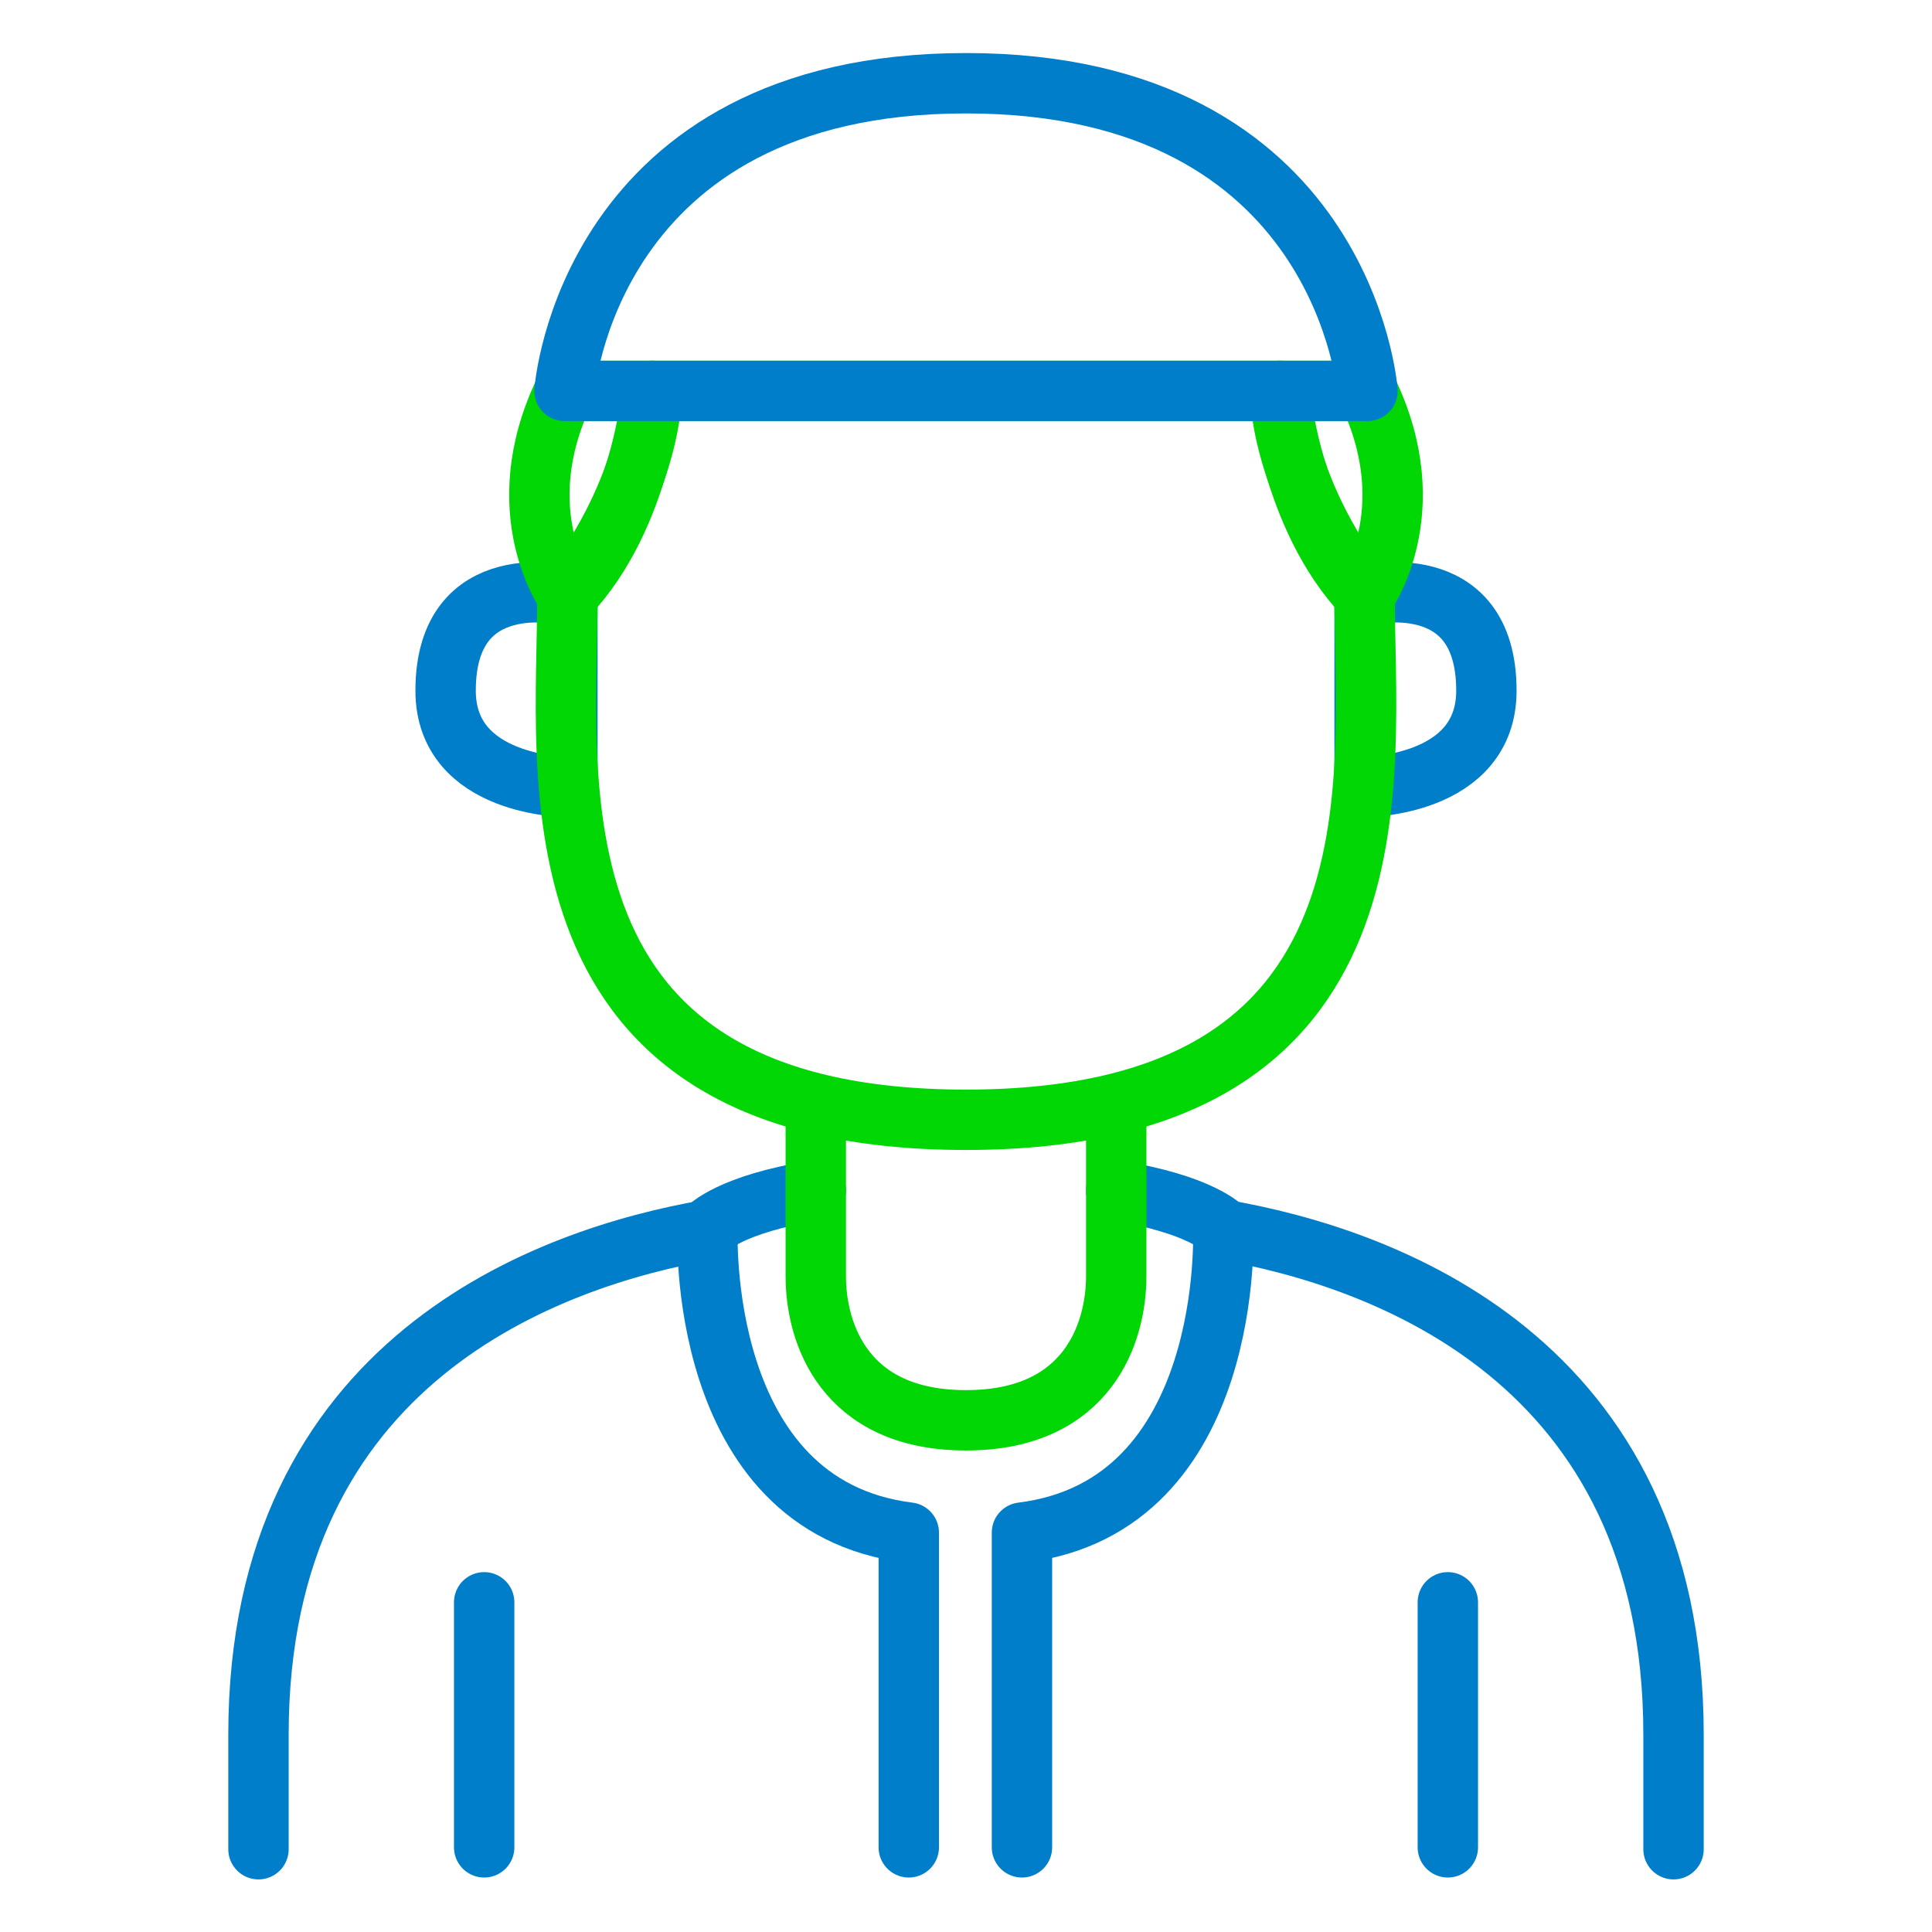 <?xml version="1.0" encoding="utf-8"?>
<!-- Generator: Adobe Illustrator 16.0.0, SVG Export Plug-In . SVG Version: 6.00 Build 0)  -->
<!DOCTYPE svg PUBLIC "-//W3C//DTD SVG 1.1//EN" "http://www.w3.org/Graphics/SVG/1.1/DTD/svg11.dtd">
<svg version="1.1" id="Layer_2" xmlns="http://www.w3.org/2000/svg" xmlns:xlink="http://www.w3.org/1999/xlink" x="0px" y="0px"
	 width="512px" height="512px" viewBox="0 0 512 512" enable-background="new 0 0 512 512" xml:space="preserve">
<g>
	<path fill="none" stroke="#007EC9" stroke-width="16" stroke-linecap="round" stroke-linejoin="round" stroke-miterlimit="10" d="
		M324.107,325.892c41.75,7.211,119.394,34.031,119.394,133.785v30.388"/>
	<path fill="none" stroke="#007EC9" stroke-width="16" stroke-linecap="round" stroke-linejoin="round" stroke-miterlimit="10" d="
		M68.499,490.064v-30.388c0-99.513,77.269-126.443,119.091-133.731"/>
	<path fill="none" stroke="#007EC9" stroke-width="16" stroke-linecap="round" stroke-linejoin="round" stroke-miterlimit="10" d="
		M216.188,315.483c-22.715,3.585-28.681,10.068-28.681,10.068s-3.341,73.587,53.326,80.601c0,57.68,0,83.412,0,83.412"/>
	<path fill="none" stroke="#007EC9" stroke-width="16" stroke-linecap="round" stroke-linejoin="round" stroke-miterlimit="10" d="
		M270.833,489.564c0,0,0-25.732,0-83.412c56.667-7.014,53.326-80.601,53.326-80.601s-5.907-6.42-28.347-10.016"/>
	<path fill="none" stroke="#00D704" stroke-width="16" stroke-linecap="round" stroke-linejoin="round" stroke-miterlimit="10" d="
		M216.189,293.16c0,0,0,30.15,0,45.08c0,14.929,7.464,38.155,39.811,38.155s39.811-23.227,39.811-38.155c0-14.93,0-45.08,0-45.08"/>
	<path fill="none" stroke="#007EC9" stroke-width="16" stroke-linecap="round" stroke-linejoin="round" stroke-miterlimit="10" d="
		M150.369,157.802c0,0-32.278-8.025-32.278,25.236c0,25.521,32.278,25.521,32.278,25.521V157.802z"/>
	
		<path fill="#FFCD00" stroke="#000000" stroke-width="12" stroke-linecap="round" stroke-linejoin="round" stroke-miterlimit="10" d="
		M216.189,135.685"/>
	
		<path fill="#FFCD00" stroke="#000000" stroke-width="12" stroke-linecap="round" stroke-linejoin="round" stroke-miterlimit="10" d="
		M295.811,135.685"/>
	<path fill="none" stroke="#00D704" stroke-width="16" stroke-linecap="round" stroke-linejoin="round" stroke-miterlimit="10" d="
		M150.369,157.802c0,0-16.203-22.157-0.765-54.207c10.462,0,23.192,0,23.192,0S170.231,136.736,150.369,157.802z"/>
	<path fill="none" stroke="#007EC9" stroke-width="16" stroke-linecap="round" stroke-linejoin="round" stroke-miterlimit="10" d="
		M361.631,157.802c0,0,32.278-8.025,32.278,25.236c0,25.521-32.278,25.521-32.278,25.521V157.802z"/>
	<path fill="none" stroke="#00D704" stroke-width="16" stroke-linecap="round" stroke-linejoin="round" stroke-miterlimit="10" d="
		M361.631,157.802c-22.627-29.498-22.428-54.207-22.428-54.207H172.797c0,0,0.199,24.709-22.428,54.207
		c0,47.802-12.713,138.952,105.631,138.952S361.631,205.604,361.631,157.802z"/>
	<path fill="none" stroke="#00D704" stroke-width="16" stroke-linecap="round" stroke-linejoin="round" stroke-miterlimit="10" d="
		M361.631,157.802c0,0,16.203-22.157,0.765-54.207c-10.462,0-23.192,0-23.192,0S341.769,136.736,361.631,157.802z"/>
	
		<line fill="none" stroke="#007EC9" stroke-width="16" stroke-linecap="round" stroke-linejoin="round" stroke-miterlimit="10" x1="128.31" y1="489.564" x2="128.31" y2="424.627"/>
	
		<line fill="none" stroke="#007EC9" stroke-width="16" stroke-linecap="round" stroke-linejoin="round" stroke-miterlimit="10" x1="383.69" y1="489.564" x2="383.69" y2="424.627"/>
	<path fill="none" stroke="#007EC9" stroke-width="16" stroke-linecap="round" stroke-linejoin="round" stroke-miterlimit="10" d="
		M256,22.057c-100.357,0-106.396,81.538-106.396,81.538H256h106.396C362.396,103.595,356.357,22.057,256,22.057z"/>
</g>
</svg>
